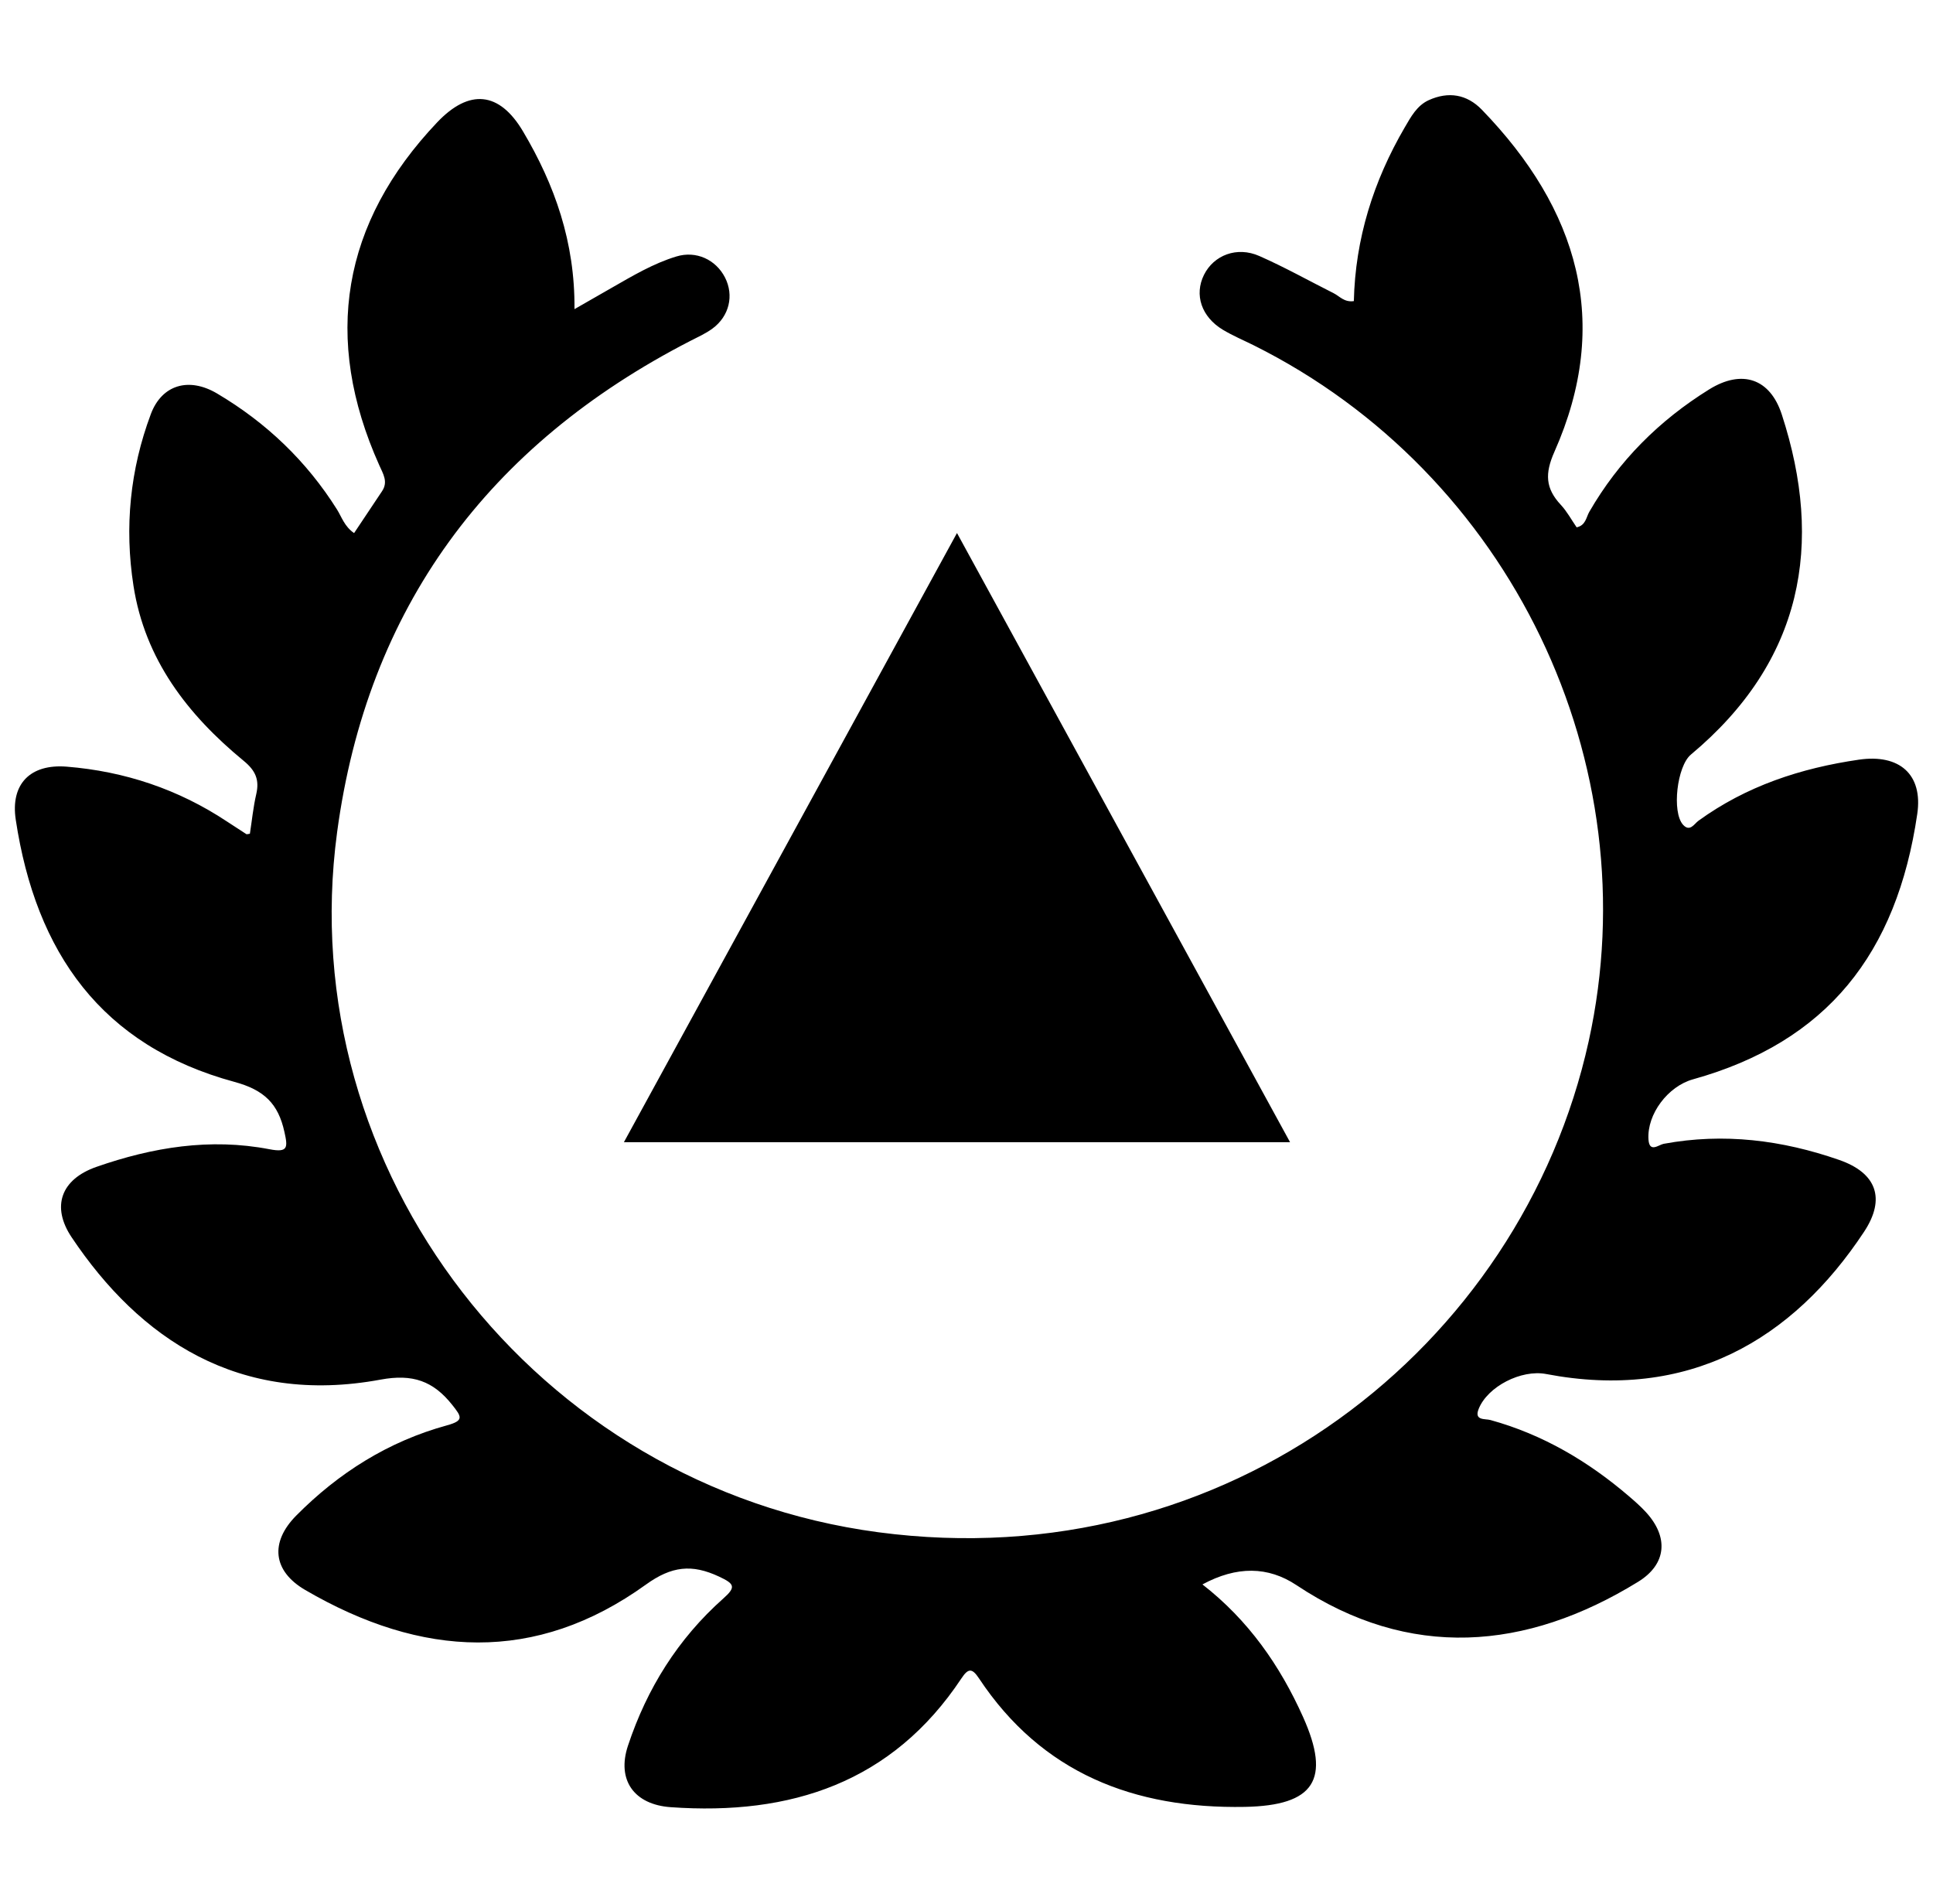 <svg width="65" height="64" viewBox="0 0 65 64" fill="none" xmlns="http://www.w3.org/2000/svg">
<g clip-path="url(#clip0_148_853)">
<g clip-path="url(#clip1_148_853)">
<path d="M11.905 17.925C12.223 17.447 12.536 16.979 12.848 16.512C13.059 16.197 12.879 15.924 12.755 15.644C10.839 11.375 11.495 7.492 14.701 4.113C15.778 2.978 16.79 3.075 17.585 4.414C18.654 6.215 19.337 8.14 19.318 10.393C19.793 10.121 20.184 9.894 20.578 9.671C21.275 9.273 21.968 8.858 22.743 8.623C23.409 8.419 24.072 8.728 24.38 9.331C24.686 9.931 24.525 10.63 23.957 11.047C23.73 11.214 23.466 11.332 23.212 11.462C16.409 14.959 12.351 20.442 11.336 27.977C9.806 39.35 18.02 49.984 29.535 51.514C41.256 53.07 51.147 45.317 53.423 35.002C55.484 25.654 50.793 15.916 42.164 11.612C41.816 11.439 41.456 11.287 41.123 11.088C40.398 10.653 40.153 9.91 40.486 9.24C40.815 8.578 41.596 8.274 42.347 8.607C43.199 8.982 44.015 9.44 44.848 9.859C45.048 9.96 45.202 10.17 45.525 10.123C45.573 8.033 46.181 6.092 47.236 4.284C47.445 3.927 47.645 3.55 48.042 3.368C48.705 3.067 49.325 3.168 49.829 3.688C53.067 7.032 54.204 10.835 52.269 15.19C51.944 15.922 51.967 16.419 52.486 16.974C52.694 17.197 52.842 17.476 53.017 17.729C53.325 17.663 53.337 17.389 53.444 17.205C54.433 15.493 55.792 14.136 57.473 13.092C58.574 12.409 59.522 12.72 59.917 13.94C61.329 18.278 60.634 22.217 56.859 25.369C56.392 25.757 56.211 27.304 56.596 27.729C56.825 27.981 56.973 27.696 57.111 27.595C58.724 26.425 60.55 25.825 62.508 25.54C63.865 25.342 64.667 26.029 64.471 27.364C63.782 32.064 61.435 35.03 56.929 36.287C56.084 36.522 55.38 37.459 55.432 38.304C55.461 38.773 55.778 38.486 55.942 38.455C57.964 38.08 59.928 38.329 61.843 38.996C63.103 39.433 63.418 40.297 62.683 41.411C60.276 45.057 56.767 47.106 51.99 46.194C51.153 46.035 50.023 46.615 49.723 47.366C49.56 47.77 49.941 47.691 50.118 47.741C51.88 48.226 53.406 49.13 54.778 50.305C54.974 50.473 55.17 50.646 55.345 50.836C56.117 51.675 56.047 52.589 55.082 53.181C51.318 55.496 47.395 55.82 43.597 53.293C42.639 52.655 41.585 52.646 40.434 53.268C41.975 54.467 43.039 55.989 43.818 57.726C44.759 59.827 44.203 60.703 41.86 60.747C38.137 60.815 35.032 59.616 32.917 56.422C32.684 56.072 32.555 56.086 32.328 56.429C30.002 59.932 26.591 61.044 22.553 60.757C21.321 60.67 20.732 59.843 21.117 58.688C21.754 56.769 22.797 55.096 24.321 53.742C24.761 53.353 24.696 53.247 24.178 53.004C23.264 52.577 22.583 52.651 21.719 53.274C18.016 55.94 14.175 55.736 10.262 53.454C9.173 52.818 9.071 51.855 9.958 50.957C11.384 49.517 13.061 48.459 15.033 47.919C15.609 47.76 15.522 47.63 15.21 47.236C14.568 46.427 13.877 46.183 12.8 46.382C8.028 47.267 4.694 45.01 2.41 41.599C1.719 40.568 2.045 39.648 3.245 39.229C5.131 38.571 7.068 38.253 9.061 38.637C9.689 38.758 9.681 38.579 9.564 38.055C9.356 37.11 8.89 36.646 7.884 36.373C3.414 35.16 1.206 32.031 0.53 27.56C0.348 26.366 1.009 25.676 2.245 25.775C4.192 25.932 6.002 26.537 7.634 27.62C7.849 27.762 8.065 27.902 8.284 28.043C8.301 28.053 8.332 28.039 8.403 28.03C8.471 27.595 8.515 27.139 8.617 26.698C8.729 26.215 8.592 25.905 8.194 25.579C6.308 24.028 4.871 22.169 4.488 19.691C4.182 17.723 4.373 15.788 5.073 13.919C5.44 12.943 6.341 12.662 7.301 13.23C8.954 14.208 10.31 15.503 11.332 17.129C11.493 17.385 11.578 17.694 11.907 17.923L11.905 17.925Z" fill="black"/>
<path d="M32.18 17.92L20.98 38.4H43.38L32.18 17.92Z" fill="black"/>
</g>
</g>
<defs>
<clipPath id="clip0_148_853">
<rect width="64" height="64" fill="white" transform="translate(0.5)"/>
</clipPath>
<clipPath id="clip1_148_853">
<rect width="64" height="64" fill="white" transform="translate(0.5)"/>
</clipPath>
</defs>
</svg>

